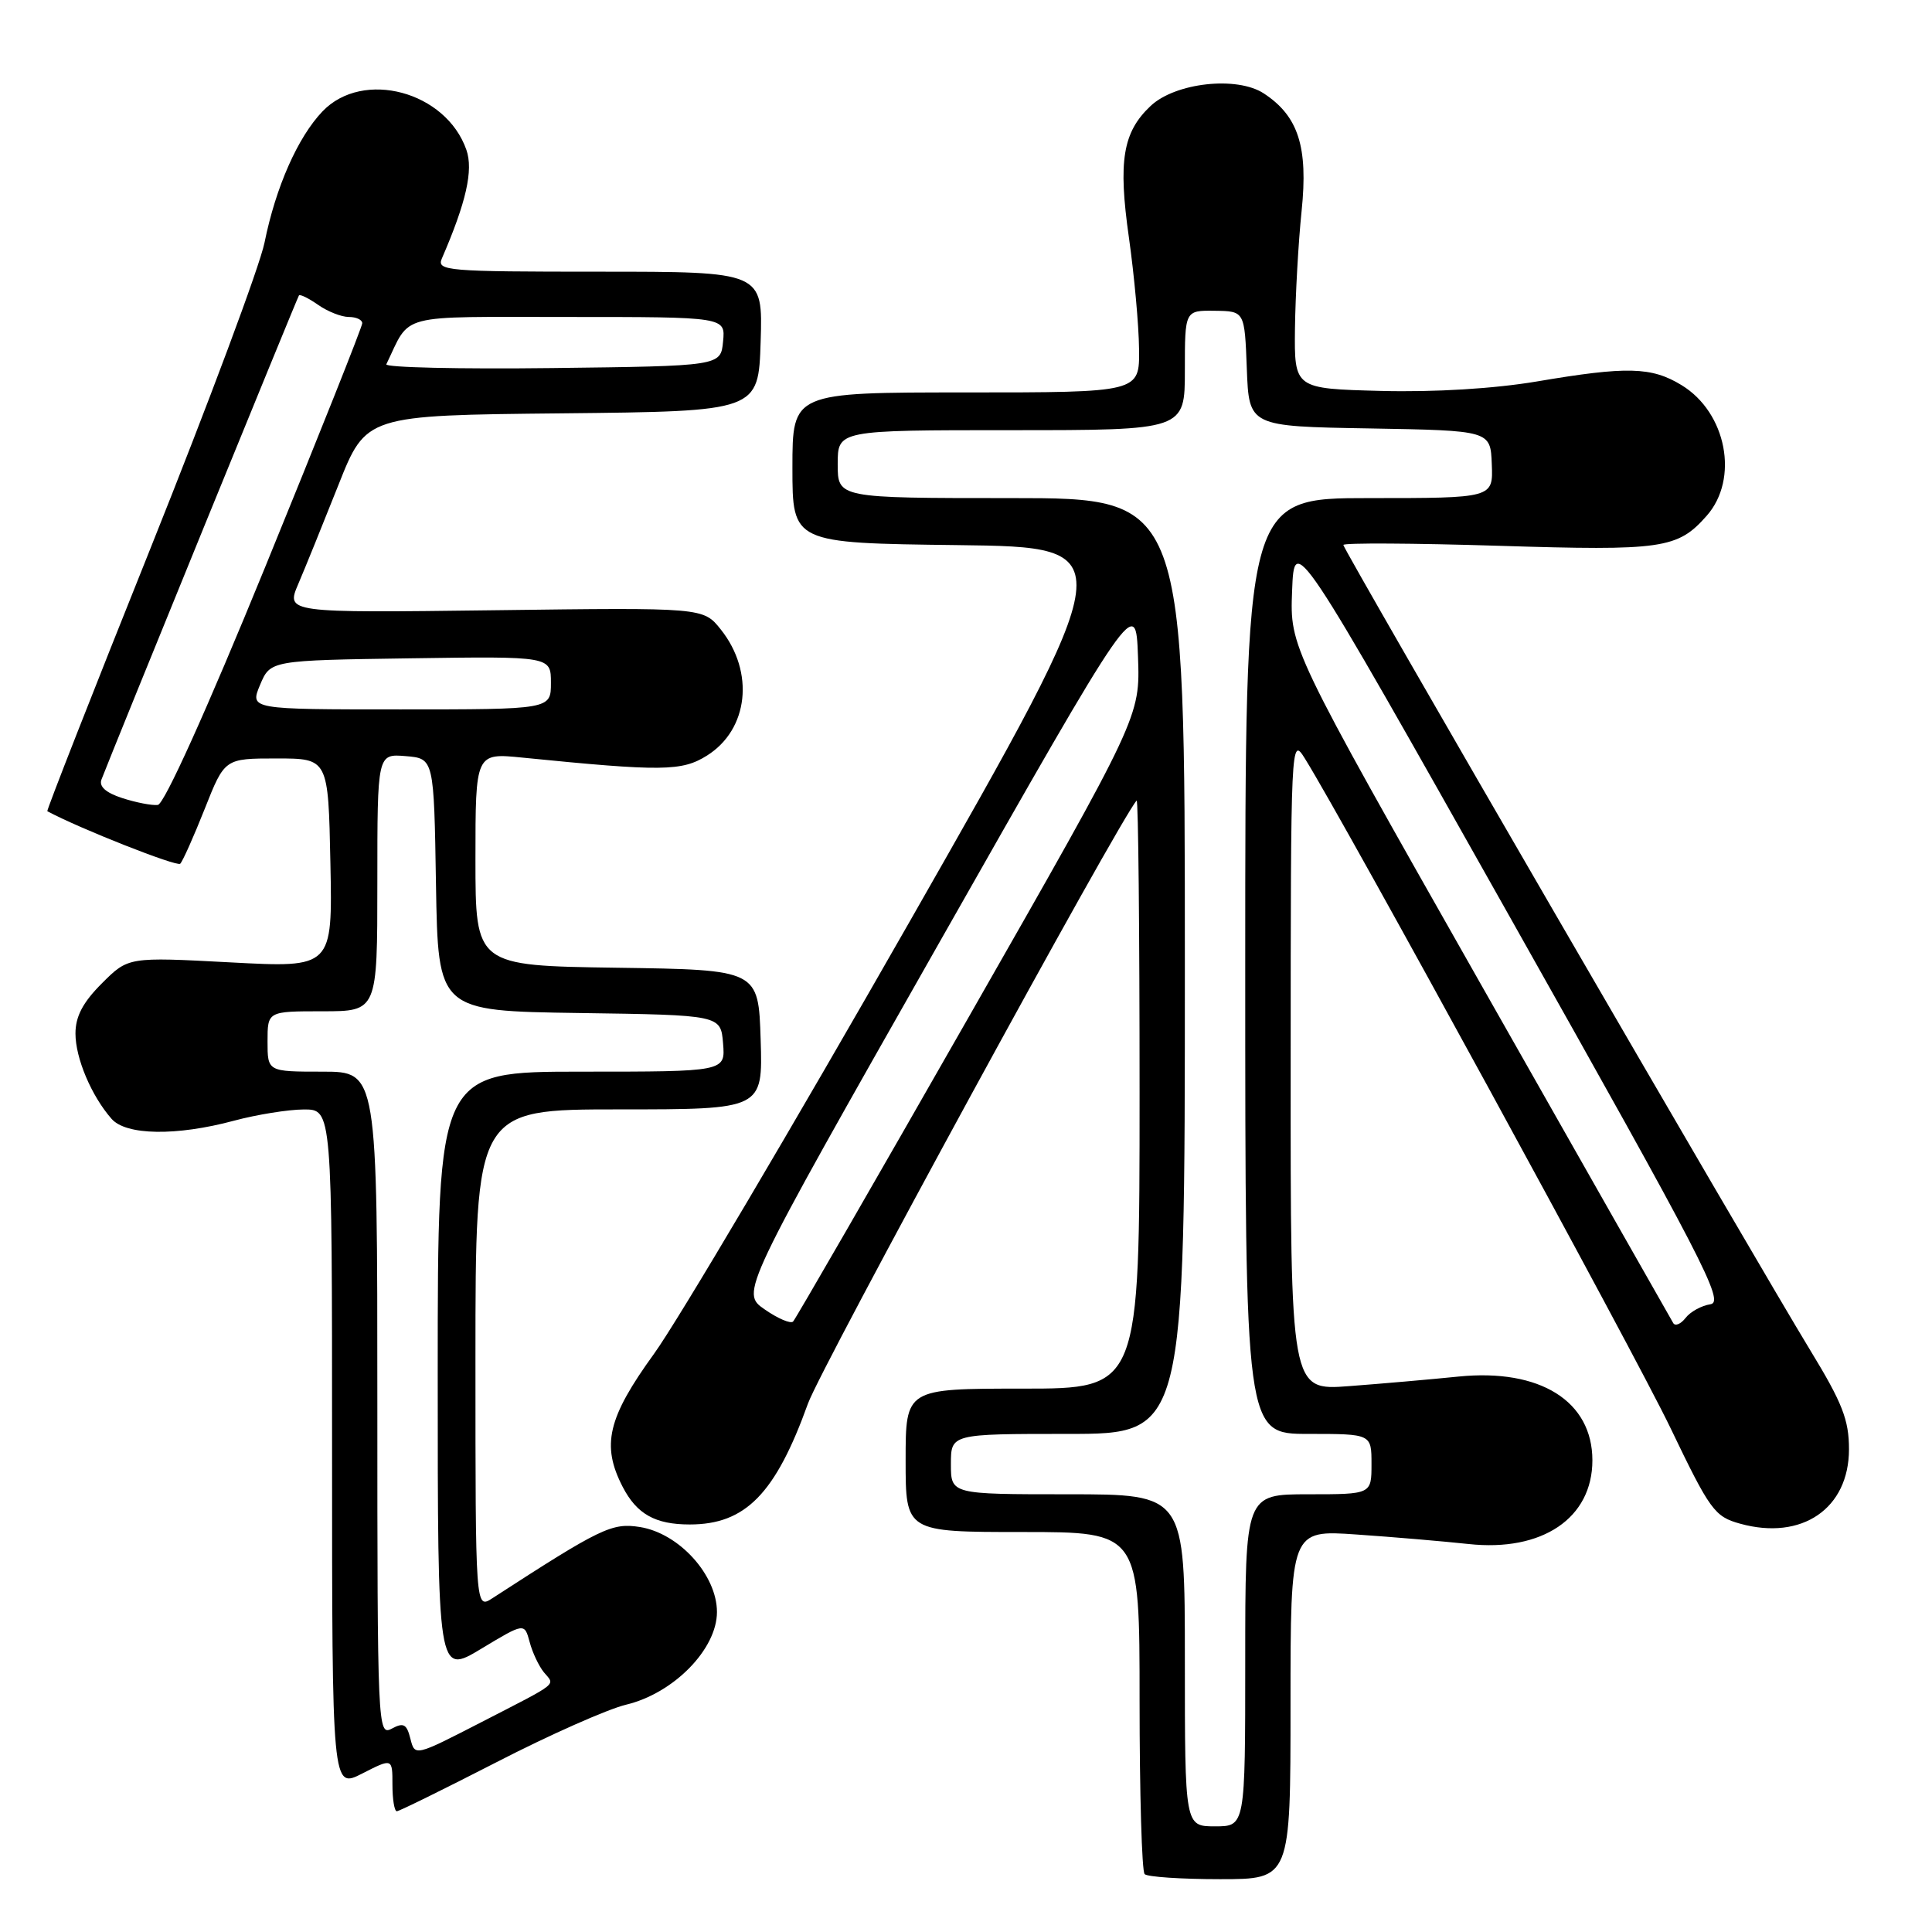 <?xml version="1.0" encoding="UTF-8" standalone="no"?>
<!DOCTYPE svg PUBLIC "-//W3C//DTD SVG 1.1//EN" "http://www.w3.org/Graphics/SVG/1.1/DTD/svg11.dtd" >
<svg xmlns="http://www.w3.org/2000/svg" xmlns:xlink="http://www.w3.org/1999/xlink" version="1.1" viewBox="0 0 256 256">
 <g >
 <path fill="currentColor"
d=" M 171.00 225.86 C 171.00 202.72 171.00 202.72 179.75 203.33 C 184.56 203.66 191.24 204.23 194.59 204.59 C 204.36 205.65 211.00 201.16 211.00 193.50 C 211.00 185.66 204.06 181.32 193.28 182.40 C 189.55 182.78 183.01 183.35 178.75 183.67 C 171.00 184.26 171.00 184.26 171.02 140.88 C 171.03 98.11 171.06 97.54 172.90 100.50 C 178.29 109.15 216.52 179.15 221.34 189.20 C 226.60 200.16 227.19 200.96 230.59 201.90 C 238.77 204.16 245.00 199.89 245.00 192.03 C 245.00 188.14 244.12 185.89 239.87 178.92 C 232.44 166.72 178.00 72.82 178.00 72.21 C 178.00 71.92 187.26 71.97 198.59 72.32 C 220.31 73.00 222.29 72.71 226.14 68.35 C 230.47 63.46 228.78 54.66 222.81 51.03 C 218.83 48.60 215.59 48.52 203.62 50.55 C 197.96 51.50 190.14 51.98 183.00 51.80 C 171.50 51.50 171.50 51.50 171.59 43.50 C 171.65 39.10 172.04 32.10 172.47 27.95 C 173.35 19.47 172.04 15.38 167.46 12.38 C 163.91 10.05 155.75 10.95 152.47 14.03 C 148.77 17.51 148.14 21.32 149.59 31.50 C 150.29 36.45 150.90 43.09 150.93 46.25 C 151.00 52.00 151.00 52.00 128.00 52.00 C 105.00 52.00 105.00 52.00 105.00 61.98 C 105.00 71.96 105.00 71.96 126.91 72.23 C 148.83 72.50 148.83 72.50 120.60 122.00 C 105.07 149.23 89.81 175.03 86.68 179.36 C 80.51 187.88 79.66 191.50 82.51 197.02 C 84.38 200.63 86.82 202.00 91.39 202.00 C 98.78 202.00 102.75 197.95 107.06 185.98 C 108.81 181.12 148.43 108.44 150.61 106.08 C 150.83 105.85 151.00 123.29 151.00 144.83 C 151.00 184.00 151.00 184.00 135.50 184.00 C 120.00 184.00 120.00 184.00 120.00 193.50 C 120.00 203.00 120.00 203.00 135.50 203.00 C 151.00 203.00 151.00 203.00 151.00 225.33 C 151.00 237.62 151.30 247.97 151.67 248.33 C 152.03 248.70 156.53 249.00 161.67 249.00 C 171.00 249.00 171.00 249.00 171.00 225.86 Z  M 65.83 233.48 C 72.80 229.89 80.51 226.47 82.96 225.88 C 89.27 224.37 95.00 218.52 95.00 213.60 C 95.00 208.70 89.99 203.17 84.80 202.34 C 81.08 201.75 79.65 202.44 65.25 211.77 C 63.00 213.23 63.00 213.23 63.00 180.12 C 63.00 147.00 63.00 147.00 82.04 147.00 C 101.08 147.00 101.08 147.00 100.79 137.75 C 100.50 128.50 100.50 128.50 81.75 128.23 C 63.00 127.96 63.00 127.96 63.00 113.86 C 63.00 99.76 63.00 99.76 69.25 100.39 C 87.74 102.24 90.36 102.21 93.69 100.11 C 99.19 96.65 100.01 89.06 95.51 83.41 C 93.19 80.50 93.19 80.50 65.54 80.86 C 37.88 81.21 37.88 81.21 39.53 77.36 C 40.44 75.24 42.82 69.35 44.84 64.27 C 48.50 55.03 48.50 55.03 74.50 54.77 C 100.50 54.50 100.50 54.50 100.79 45.25 C 101.08 36.00 101.08 36.00 79.43 36.00 C 59.19 36.00 57.84 35.89 58.55 34.25 C 61.77 26.82 62.74 22.55 61.80 19.86 C 59.10 12.11 48.10 9.16 42.74 14.75 C 39.46 18.18 36.54 24.78 35.05 32.15 C 34.42 35.26 27.63 53.45 19.97 72.58 C 12.30 91.71 6.14 107.42 6.27 107.49 C 10.50 109.77 23.45 114.88 23.88 114.45 C 24.21 114.12 25.67 110.85 27.13 107.17 C 29.77 100.50 29.77 100.50 36.64 100.50 C 43.50 100.50 43.50 100.50 43.78 114.37 C 44.06 128.24 44.06 128.24 30.53 127.52 C 17.00 126.80 17.00 126.80 13.50 130.30 C 10.98 132.82 10.00 134.68 10.00 136.95 C 10.00 140.21 12.11 145.21 14.78 148.25 C 16.70 150.45 23.37 150.55 31.00 148.50 C 34.02 147.69 38.19 147.02 40.25 147.01 C 44.00 147.00 44.00 147.00 44.00 192.02 C 44.00 237.04 44.00 237.04 48.00 235.00 C 52.00 232.96 52.00 232.96 52.00 236.48 C 52.00 238.42 52.26 240.00 52.58 240.00 C 52.89 240.00 58.85 237.06 65.83 233.48 Z  M 157.00 220.00 C 157.00 198.00 157.00 198.00 141.50 198.00 C 126.00 198.00 126.00 198.00 126.00 194.00 C 126.00 190.00 126.00 190.00 141.50 190.00 C 157.00 190.00 157.00 190.00 157.00 128.00 C 157.00 66.00 157.00 66.00 134.00 66.00 C 111.00 66.00 111.00 66.00 111.00 61.50 C 111.00 57.00 111.00 57.00 134.00 57.00 C 157.00 57.00 157.00 57.00 157.00 49.06 C 157.00 41.13 157.00 41.13 160.96 41.18 C 164.92 41.23 164.92 41.23 165.21 48.87 C 165.50 56.50 165.50 56.50 181.50 56.77 C 197.50 57.05 197.50 57.05 197.67 61.52 C 197.85 66.00 197.85 66.00 181.42 66.00 C 165.00 66.00 165.00 66.00 165.00 128.00 C 165.00 190.00 165.00 190.00 173.36 190.00 C 181.73 190.00 181.73 190.00 181.73 194.00 C 181.73 198.00 181.73 198.00 173.36 198.00 C 165.00 198.00 165.00 198.00 165.00 220.00 C 165.00 242.00 165.00 242.00 161.00 242.00 C 157.00 242.00 157.00 242.00 157.00 220.00 Z  M 101.32 173.50 C 98.13 171.29 98.13 171.29 124.32 125.15 C 150.50 79.02 150.50 79.02 150.79 86.99 C 151.08 94.96 151.08 94.96 128.38 134.73 C 115.90 156.60 105.42 174.77 105.09 175.11 C 104.77 175.44 103.07 174.72 101.32 173.50 Z  M 221.71 175.31 C 221.44 174.86 209.90 154.54 196.07 130.15 C 170.92 85.80 170.92 85.80 171.21 78.29 C 171.50 70.78 171.50 70.78 200.14 121.64 C 225.77 167.15 228.56 172.53 226.64 172.82 C 225.46 173.00 223.98 173.81 223.35 174.63 C 222.71 175.45 221.97 175.76 221.71 175.31 Z  M 54.38 230.39 C 53.89 228.44 53.47 228.21 51.90 229.06 C 50.05 230.04 50.00 228.96 50.00 186.04 C 50.00 142.00 50.00 142.00 42.73 142.00 C 35.45 142.00 35.45 142.00 35.45 138.00 C 35.45 134.00 35.45 134.00 42.73 134.00 C 50.00 134.00 50.00 134.00 50.00 116.94 C 50.00 99.88 50.00 99.88 53.75 100.19 C 57.50 100.50 57.50 100.50 57.77 117.23 C 58.05 133.96 58.05 133.96 76.77 134.23 C 95.50 134.50 95.50 134.50 95.81 138.25 C 96.12 142.00 96.12 142.00 77.06 142.00 C 58.00 142.00 58.00 142.00 58.00 181.97 C 58.00 221.94 58.00 221.94 63.75 218.48 C 69.49 215.02 69.49 215.02 70.18 217.57 C 70.55 218.98 71.41 220.78 72.07 221.59 C 73.55 223.37 74.27 222.80 63.74 228.22 C 54.97 232.73 54.97 232.73 54.38 230.39 Z  M 16.20 105.75 C 14.01 105.04 13.09 104.21 13.45 103.28 C 15.00 99.24 39.39 39.45 39.61 39.15 C 39.75 38.95 40.90 39.52 42.16 40.40 C 43.42 41.28 45.24 42.00 46.22 42.00 C 47.20 42.00 48.00 42.37 48.00 42.83 C 48.00 43.29 42.22 57.80 35.16 75.08 C 27.34 94.22 21.76 106.56 20.91 106.66 C 20.13 106.75 18.02 106.34 16.20 105.75 Z  M 34.46 90.75 C 35.83 87.50 35.83 87.50 54.41 87.23 C 73.00 86.96 73.00 86.96 73.00 90.48 C 73.00 94.00 73.00 94.00 53.05 94.00 C 33.10 94.00 33.10 94.00 34.46 90.75 Z  M 51.19 48.27 C 54.50 41.43 52.31 42.00 75.22 42.00 C 96.13 42.00 96.13 42.00 95.81 45.25 C 95.50 48.50 95.50 48.50 73.16 48.77 C 60.87 48.92 50.99 48.69 51.19 48.27 Z "/>
</g>
</svg>
